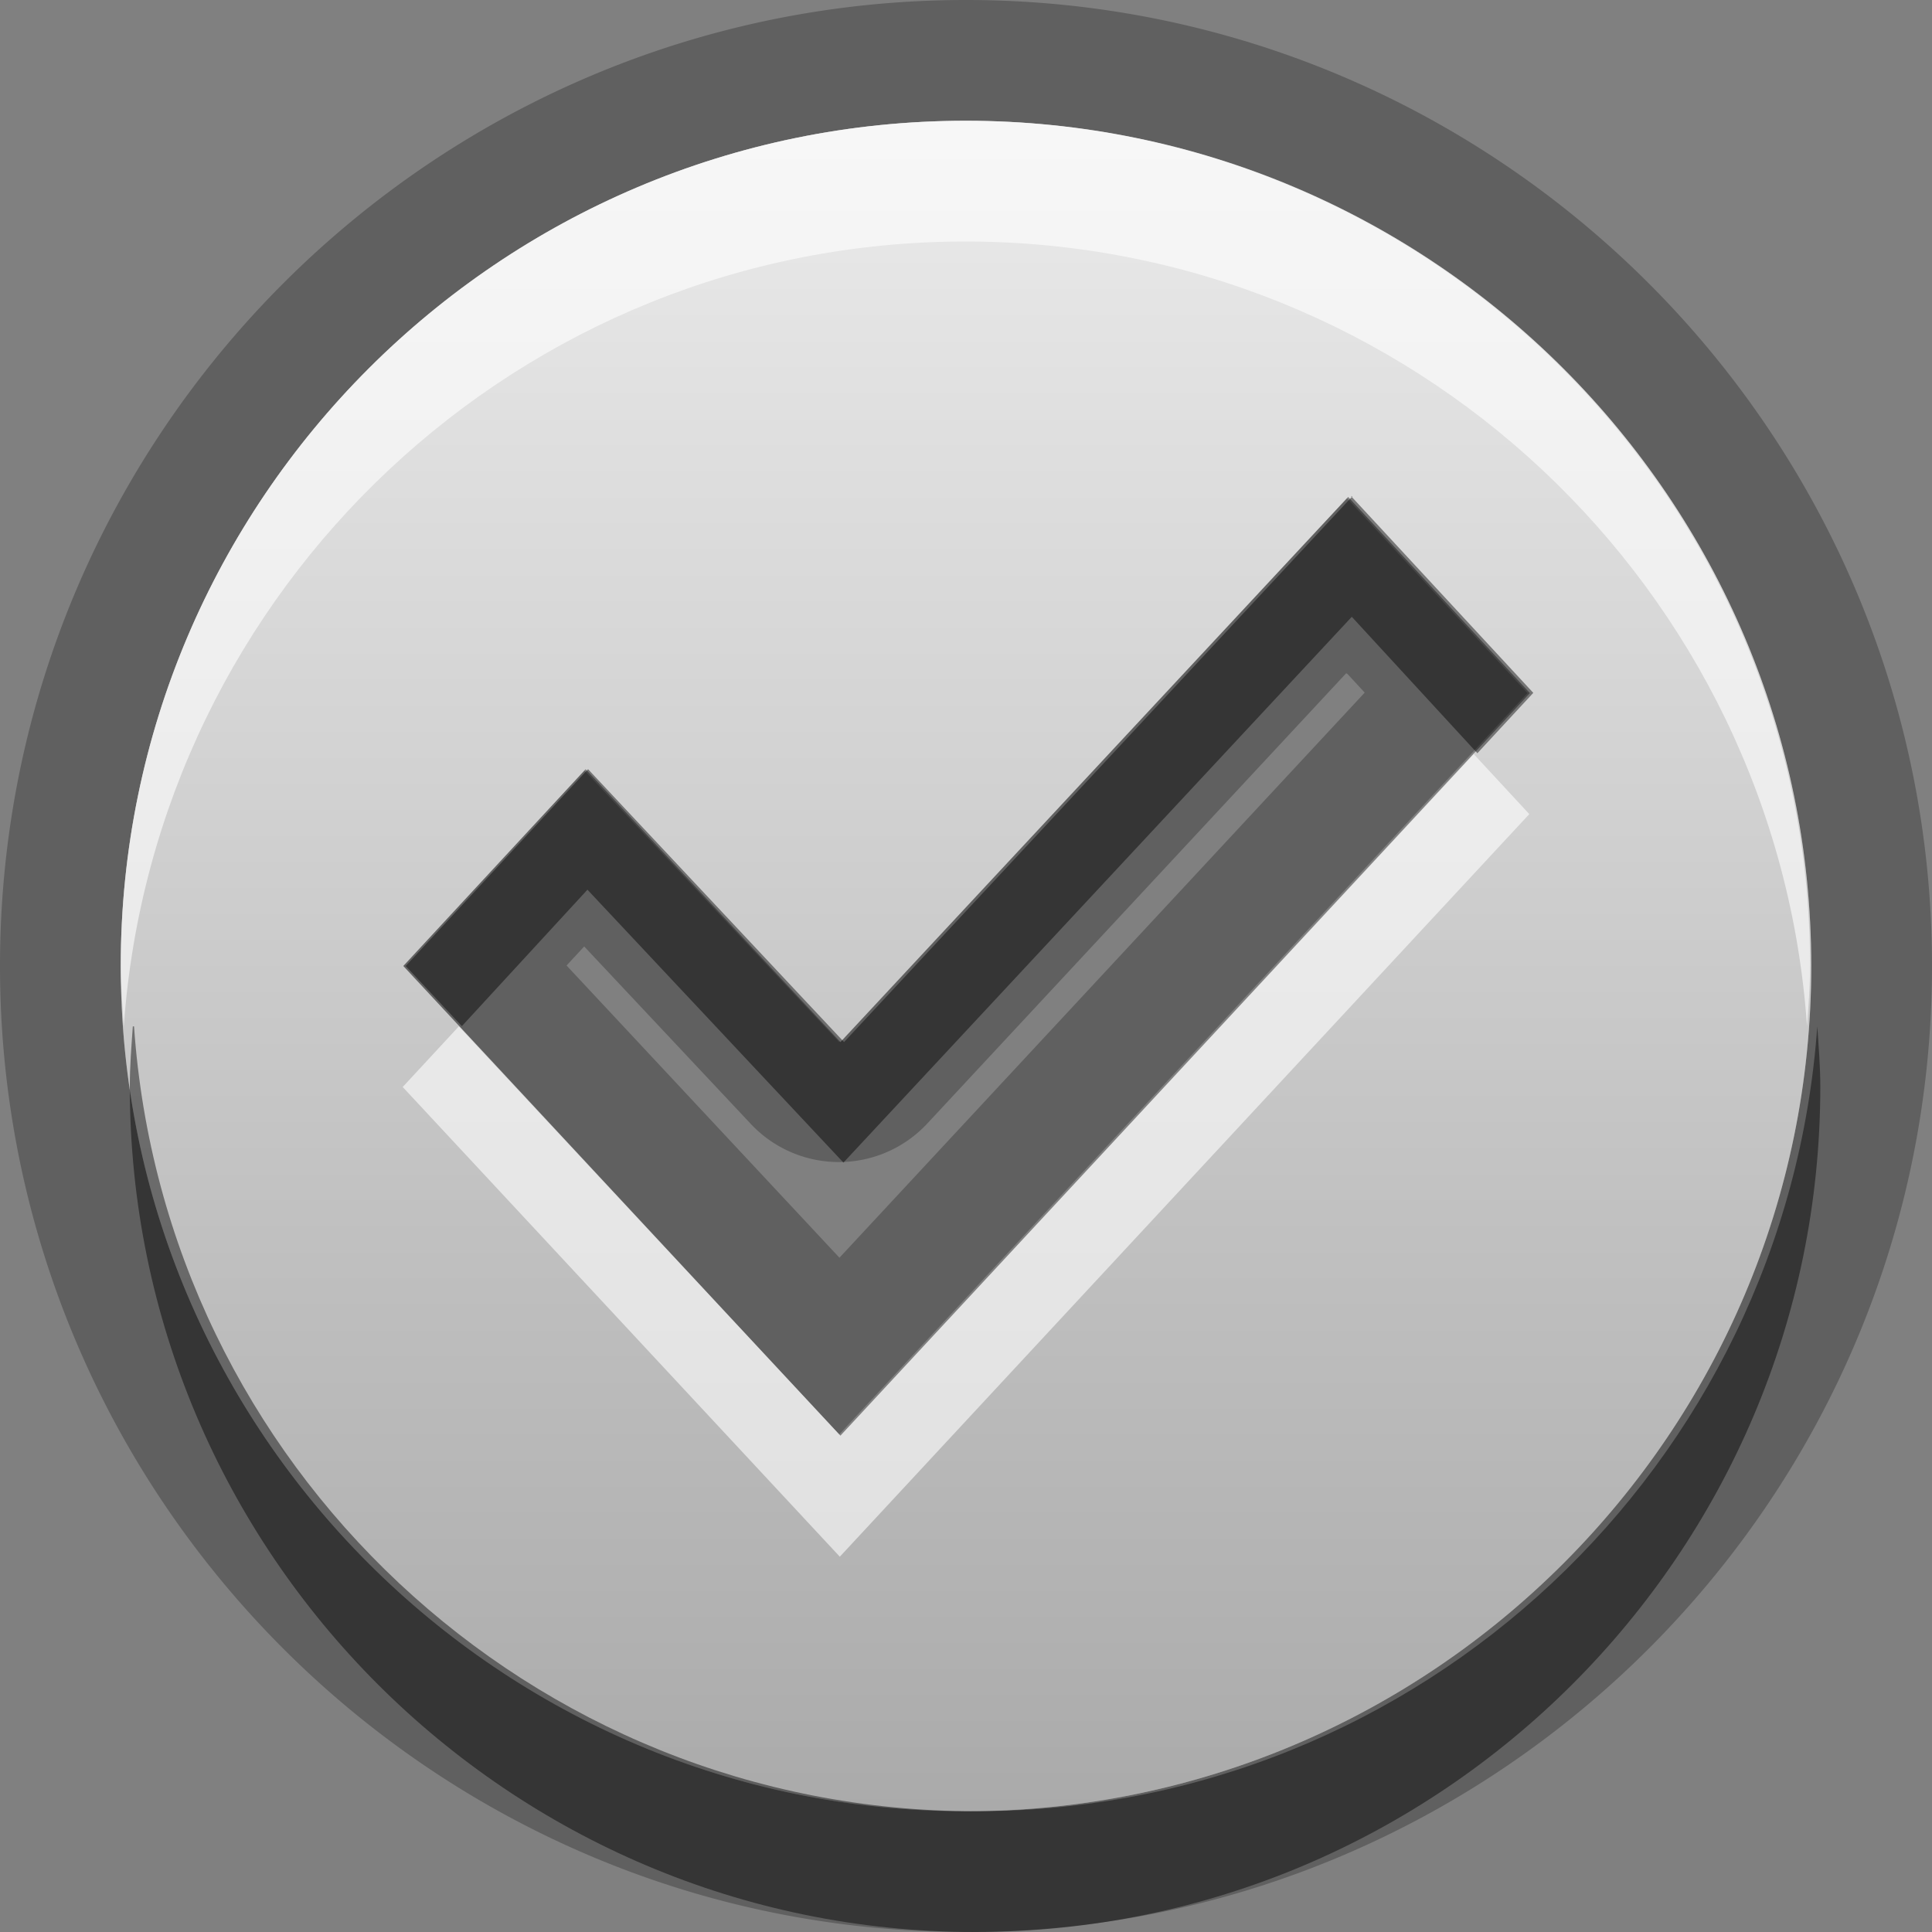 <?xml version="1.0" encoding="UTF-8"?>
<svg width="16" height="16" version="1.1" xmlns="http://www.w3.org/2000/svg">
 <rect width="100%" height="100%" fill="#808080" stroke="none"/>
 <defs>
  <linearGradient id="gr0" x1="8" x2="8" y1="1" y2="15" gradientUnits="userSpaceOnUse">
   <stop stop-color="#ebebeb" offset="0"/>
   <stop stop-color="#aaa" offset="1"/>
  </linearGradient>
 </defs>
 <path d="m8 0c-4.41 0-8 3.59-8 8s3.59 8 8 8 8-3.59 8-8-3.59-8-8-8zm0 1c3.86 0 7 3.14 7 7s-3.14 7-7 7-7-3.14-7-7 3.14-7 7-7zm3.16 3.11-4.21 4.52-2.12-2.26-1.51 1.63 3.62 3.89 5.71-6.15-1.51-1.63zm-2e-3 1.47 0.144 0.156-4.35 4.68-2.26-2.42 0.146-0.158 1.38 1.47a1 1 0 0 0 1.46-0.002l3.47-3.73z" opacity=".25"/>
 <path d="m8 1c-3.86 0-7 3.14-7 7s3.14 7 7 7 7-3.14 7-7-3.14-7-7-7zm3.16 3.11 1.51 1.63-5.71 6.15-3.62-3.89 1.51-1.63 2.11 2.26 4.21-4.52z" fill="url(#gr0)"/>
 <path d="m11.2 4.11-4.21 4.52-2.12-2.26-1.51 1.63 0.465 0.498 1.04-1.13 2.12 2.26 4.21-4.52 1.04 1.13 0.463-0.5-1.51-1.63zm-10.1 4.39c-0.012 0.166-0.025 0.331-0.025 0.5 0 3.86 3.14 7 7 7s7-3.14 7-7c0-0.169-0.014-0.334-0.025-0.5-0.258 3.63-3.28 6.5-6.97 6.5s-6.72-2.87-6.97-6.5z" opacity=".45"/>
 <path d="m8 1c-3.86 0-7 3.14-7 7 0 0.169 0.014 0.334 0.025 0.5 0.258-3.63 3.28-6.5 6.97-6.5s6.72 2.87 6.97 6.5c0.012-0.166 0.025-0.331 0.025-0.5 0-3.86-3.14-7-7-7zm4.21 5.24-5.25 5.65-3.16-3.39-0.465 0.502 3.62 3.89 5.71-6.15-0.463-0.5z" fill="#fff" opacity=".6"/>
</svg>
